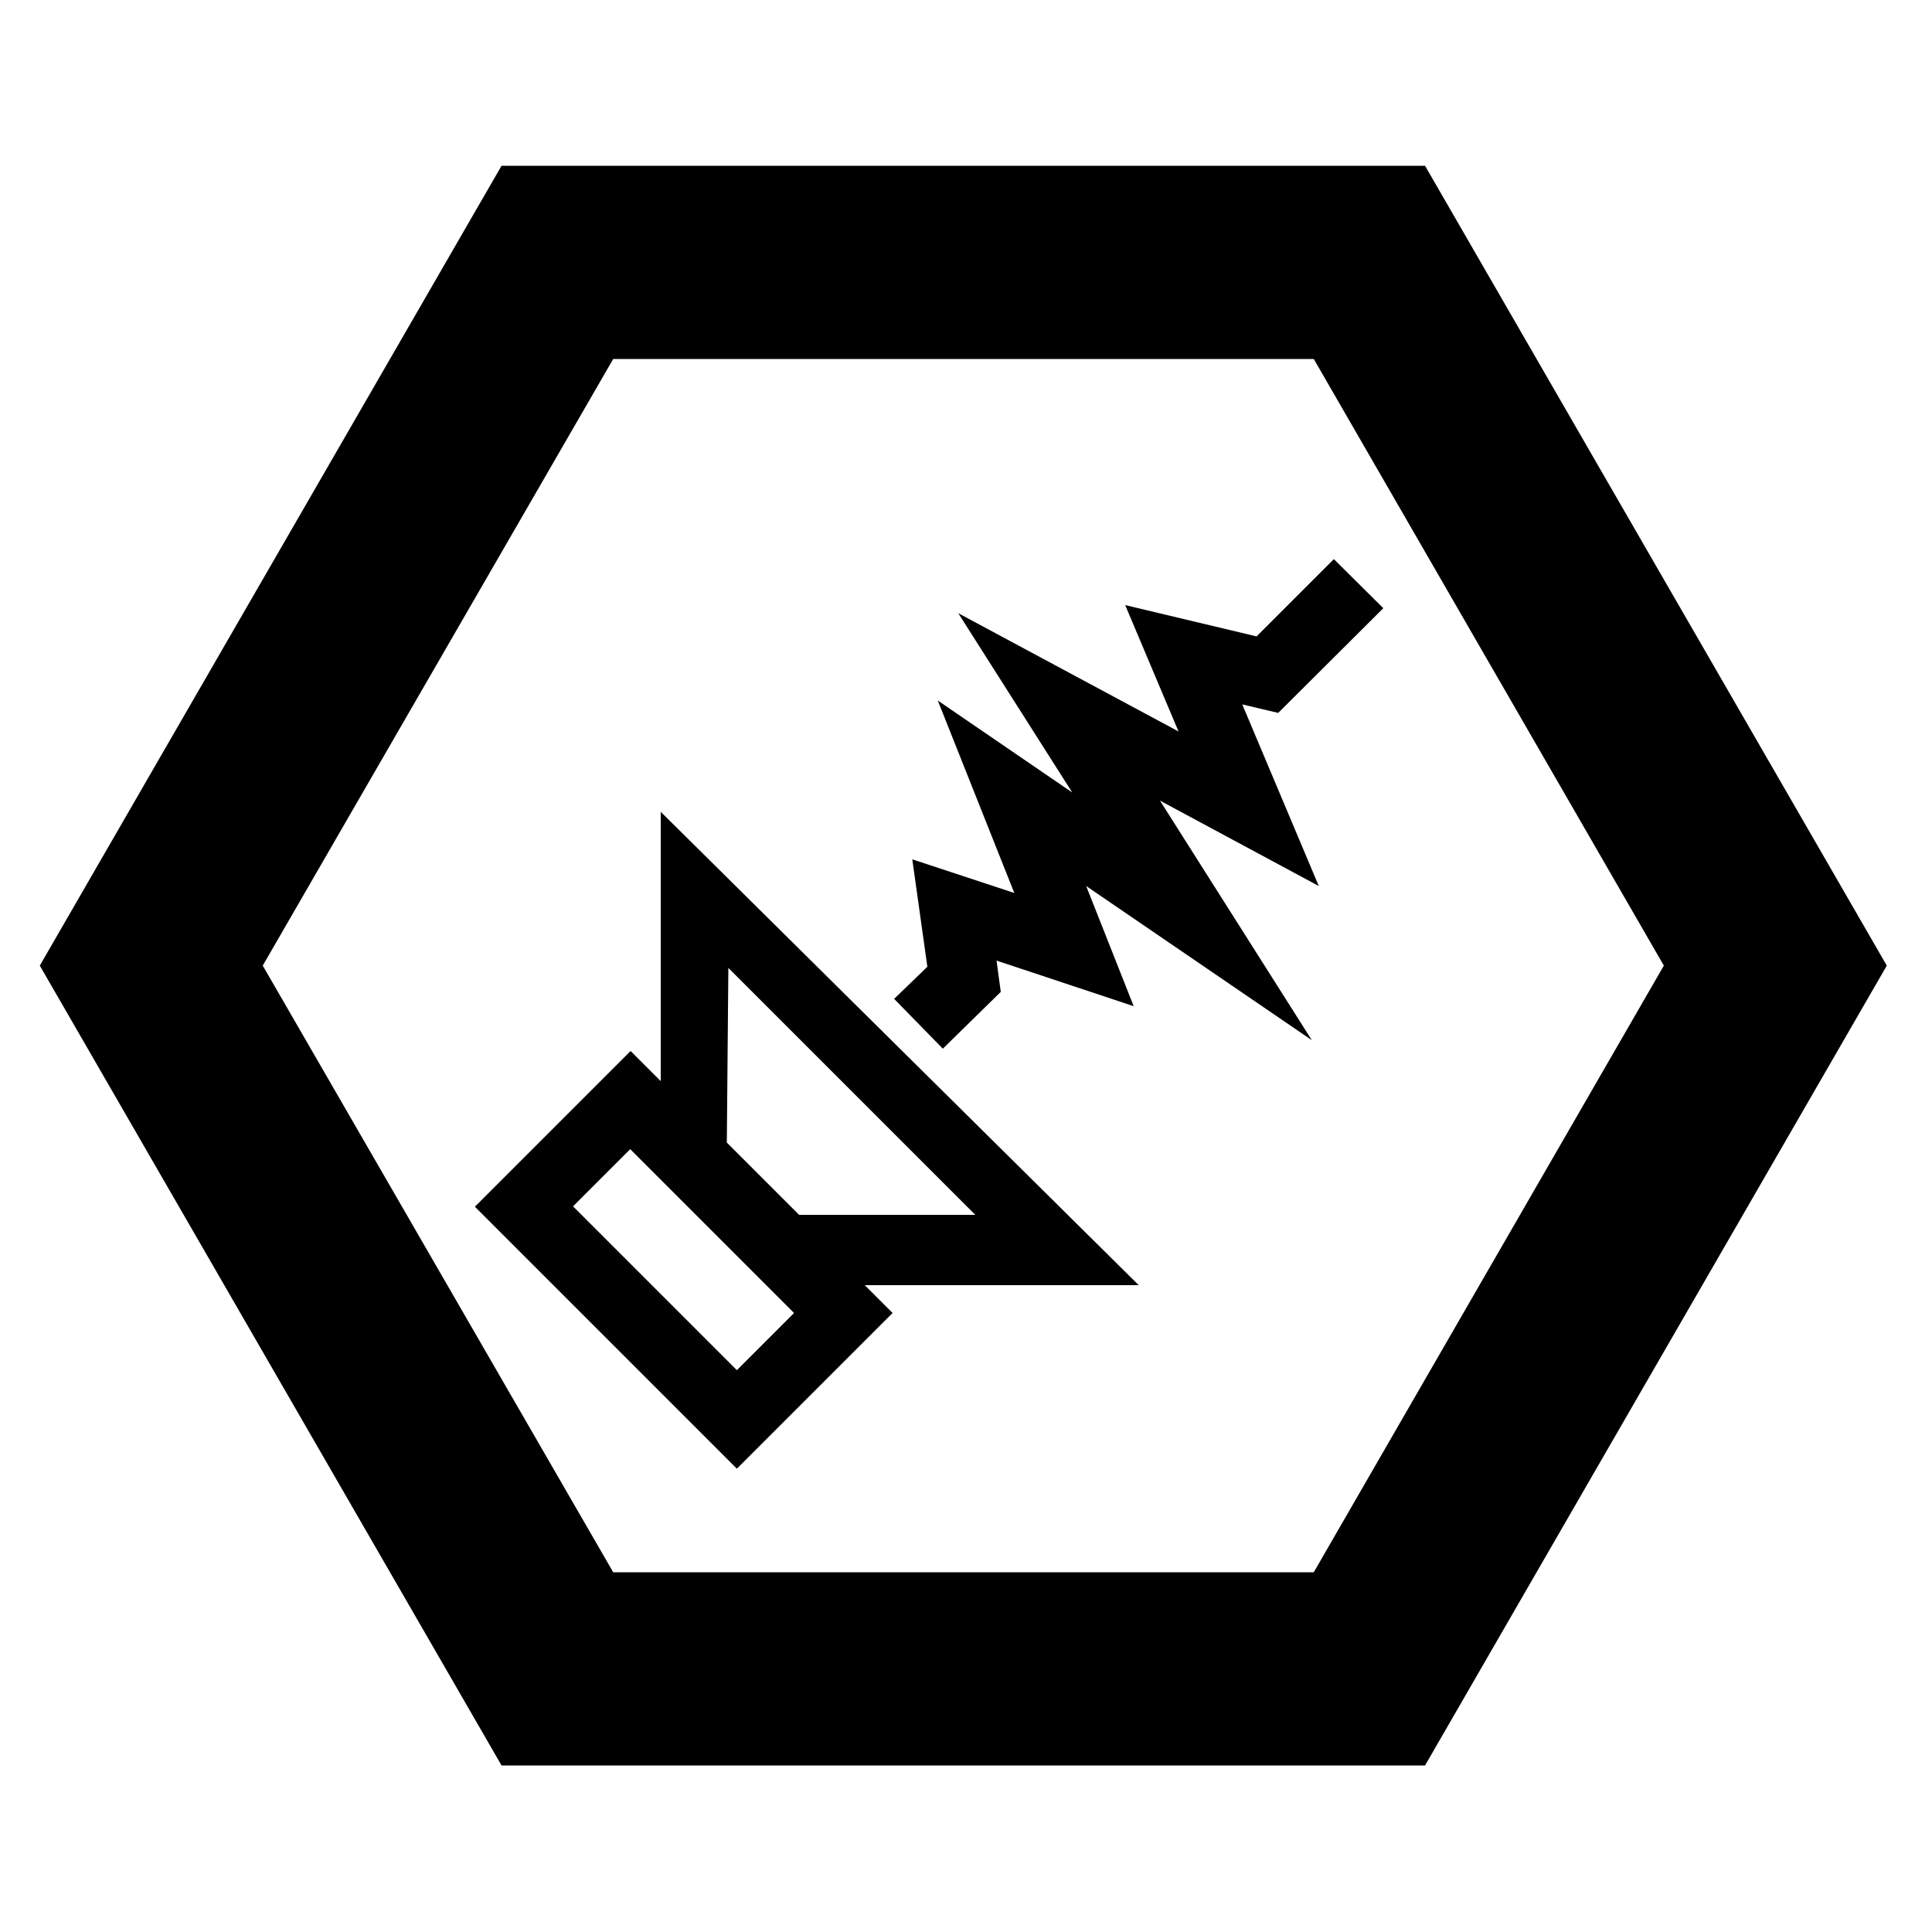 <?xml version="1.0" encoding="utf-8"?>
<!-- Generator: Adobe Illustrator 19.2.0, SVG Export Plug-In . SVG Version: 6.00 Build 0)  -->
<svg version="1.1" id="Layer_1" xmlns="http://www.w3.org/2000/svg" xmlns:xlink="http://www.w3.org/1999/xlink" x="0px" y="0px"
	 viewBox="0 0 500 500" style="enable-background:new 0 0 500 500;" xml:space="preserve">
<g>
	<path d="M368.8,456.9h-239l-119.5-207l119.5-207h239l119.5,207L368.8,456.9z M158.7,406.9H340l90.6-157L340,92.9H158.7L68,249.9
		L158.7,406.9z"/>
</g>
<path d="M190.7,380.1l-67.8-67.8l40.3-40.3l67.8,67.8L190.7,380.1z M148.3,312.2l42.4,42.4l14.8-14.8l-42.4-42.4L148.3,312.2z"/>
<path d="M199.6,332.6l-28.6-29v-93.5l123.7,122.5H199.6z M188.1,295.7l18.7,18.7h45.6l-63.9-63.9L188.1,295.7z"/>
<polygon points="244,271.4 231.4,258.5 240,250.2 236.1,222.4 262.5,231.1 242.7,181.3 277.5,205.1 248,158.7 305,189.3 
	291.2,156.6 325.2,164.7 345.2,144.7 358,157.4 330.8,184.5 321.5,182.3 341.3,229.3 300.2,207.2 339.5,269.2 281.1,229.3 
	293.4,260.4 257.9,248.6 259,256.7 "/>
</svg>
